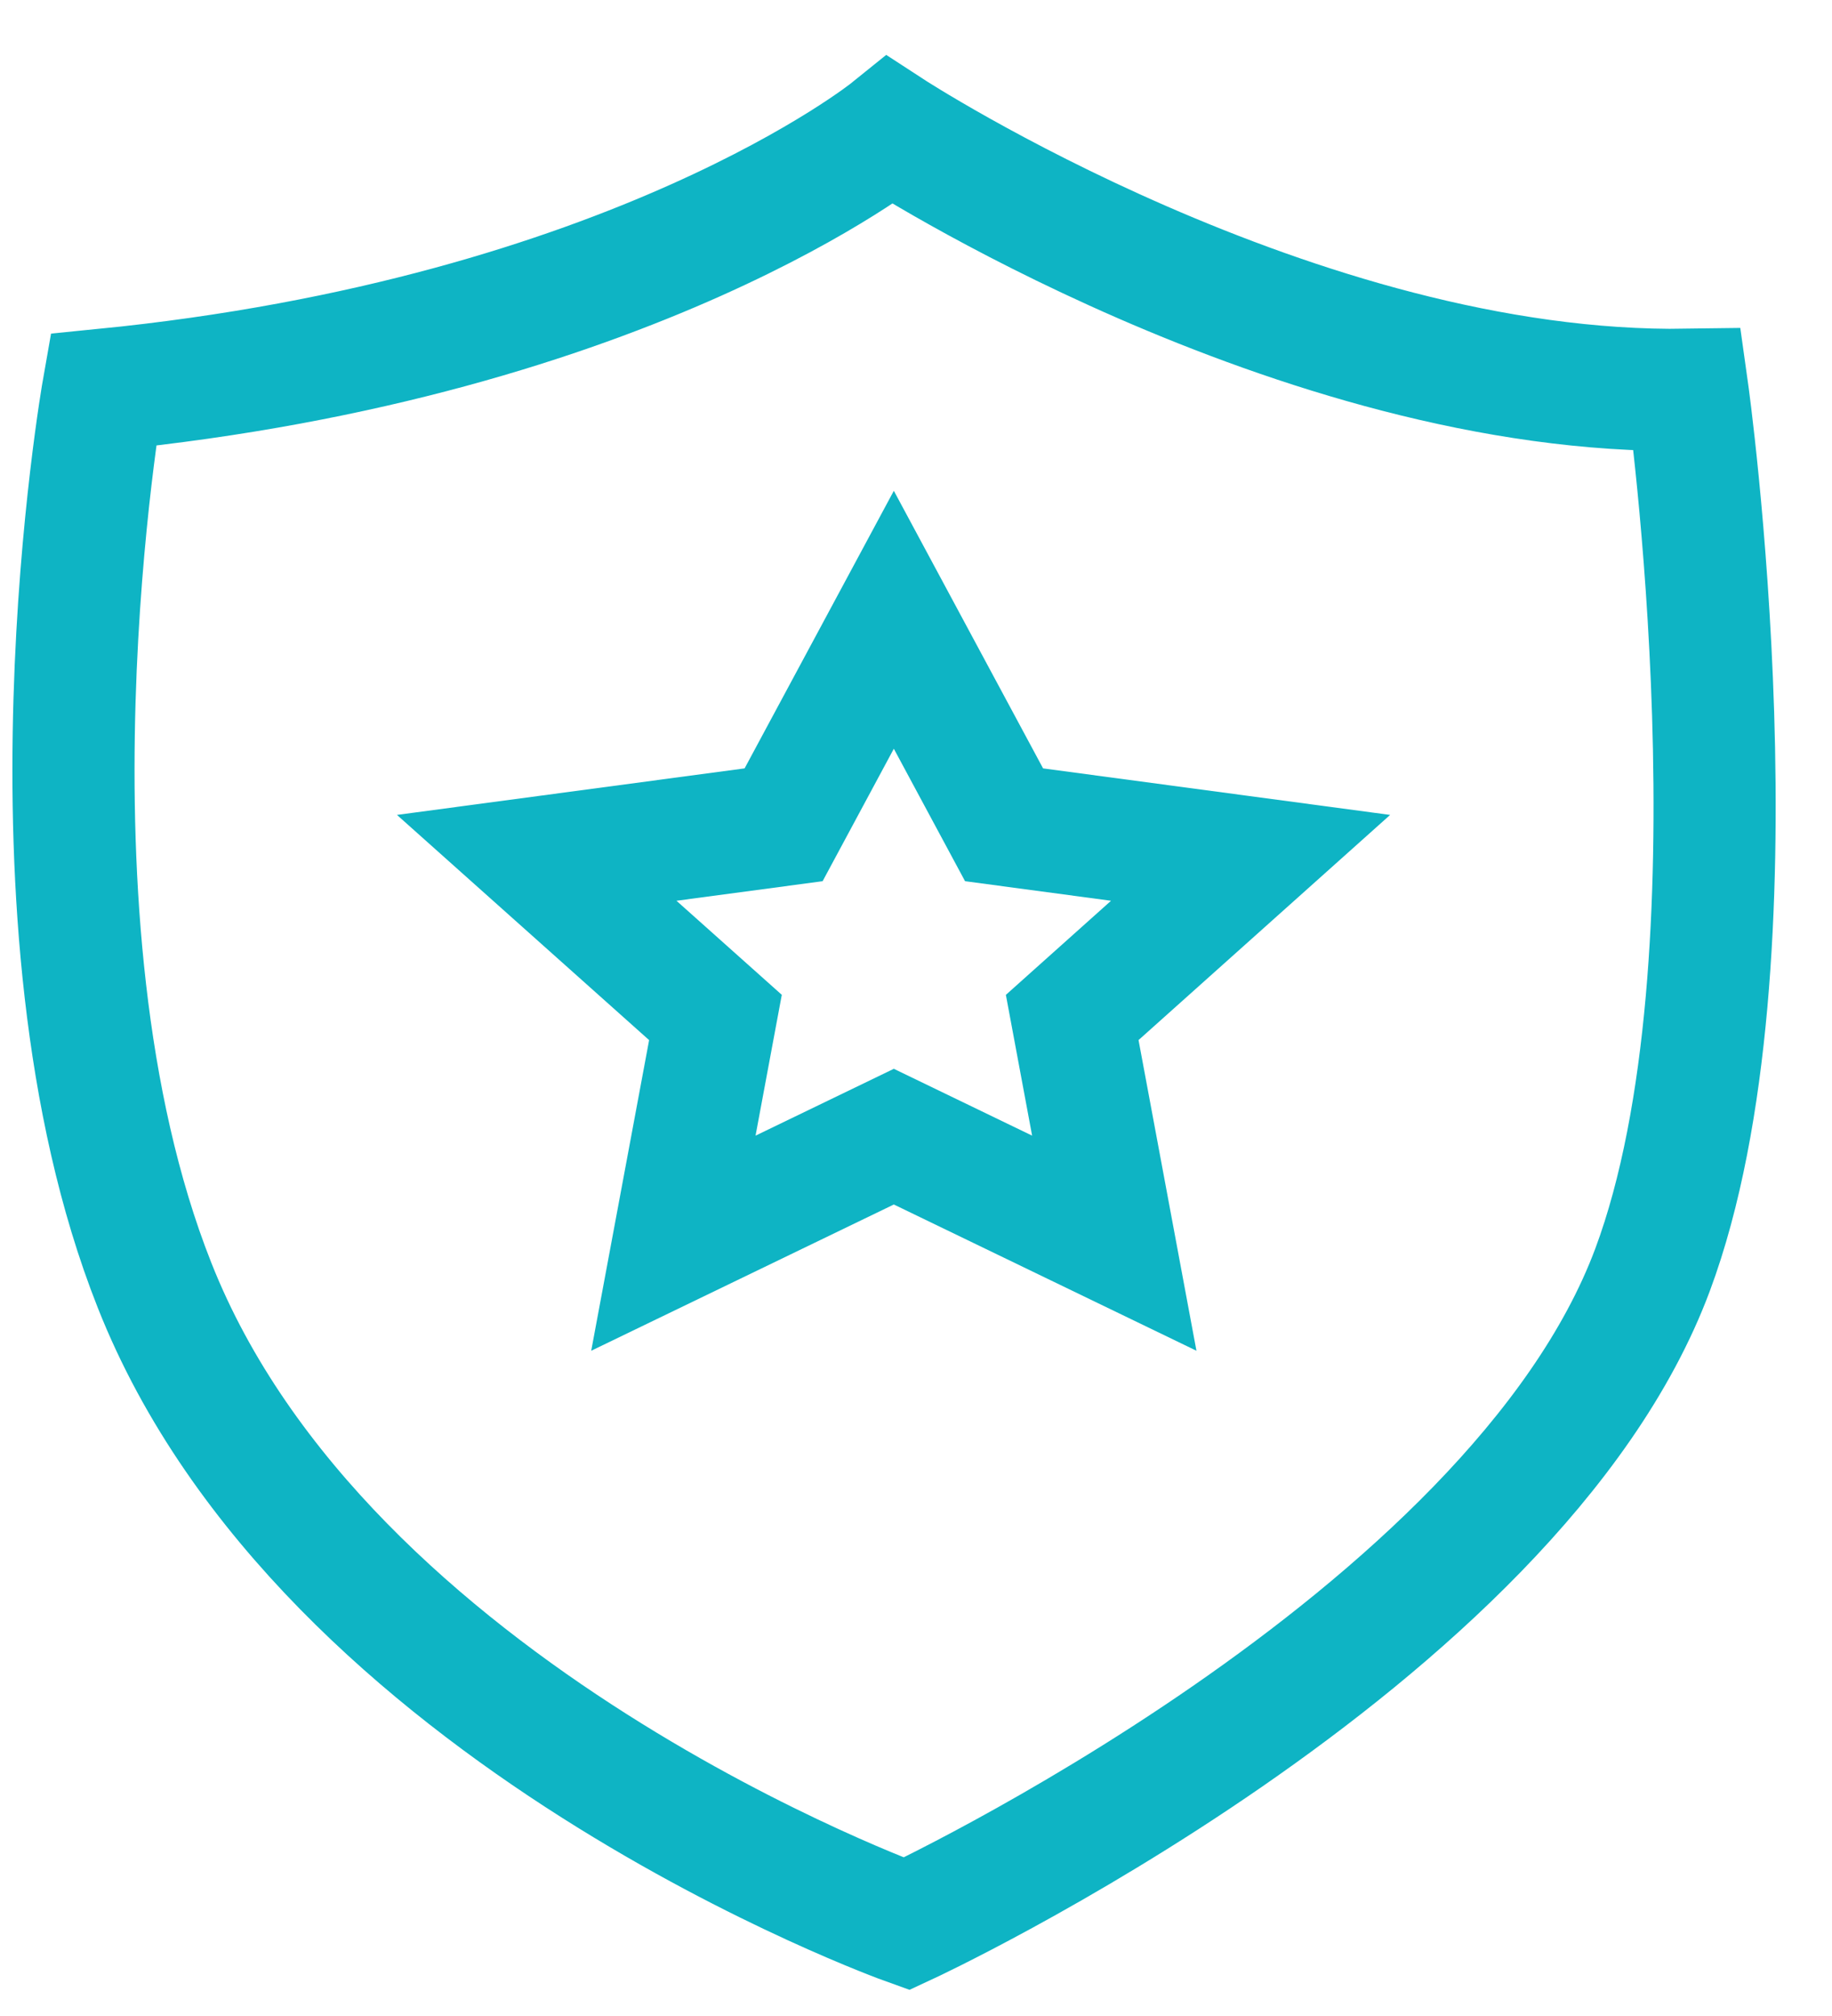<svg width="30" height="33" viewBox="0 0 30 33" fill="none" xmlns="http://www.w3.org/2000/svg">
<path d="M13.372 -1.0978e-08C13.372 -1.0978e-08 9.179 3.384 0.486 4.248C0.486 4.248 -1.044 12.916 1.326 18.901C4.108 25.946 13.642 29.359 13.642 29.359C13.642 29.359 23.583 24.743 25.858 18.654C27.744 13.595 26.428 4.248 26.428 4.248C20.041 4.345 13.372 -1.0978e-08 13.372 -1.0978e-08Z" transform="translate(1.203 2.133)" stroke="#0EB4C4" stroke-width="2" stroke-miterlimit="10"/>
<path d="M5.848 -3.51295e-07L7.653 3.356L11.69 3.897L8.769 6.51L9.458 10.205L5.848 8.461L2.238 10.205L2.927 6.51L-9.56394e-08 3.897L4.043 3.356L5.848 -3.51295e-07Z" transform="translate(8.789 10.145)" stroke="#0EB4C4" stroke-width="2" stroke-miterlimit="10"/>
</svg>

